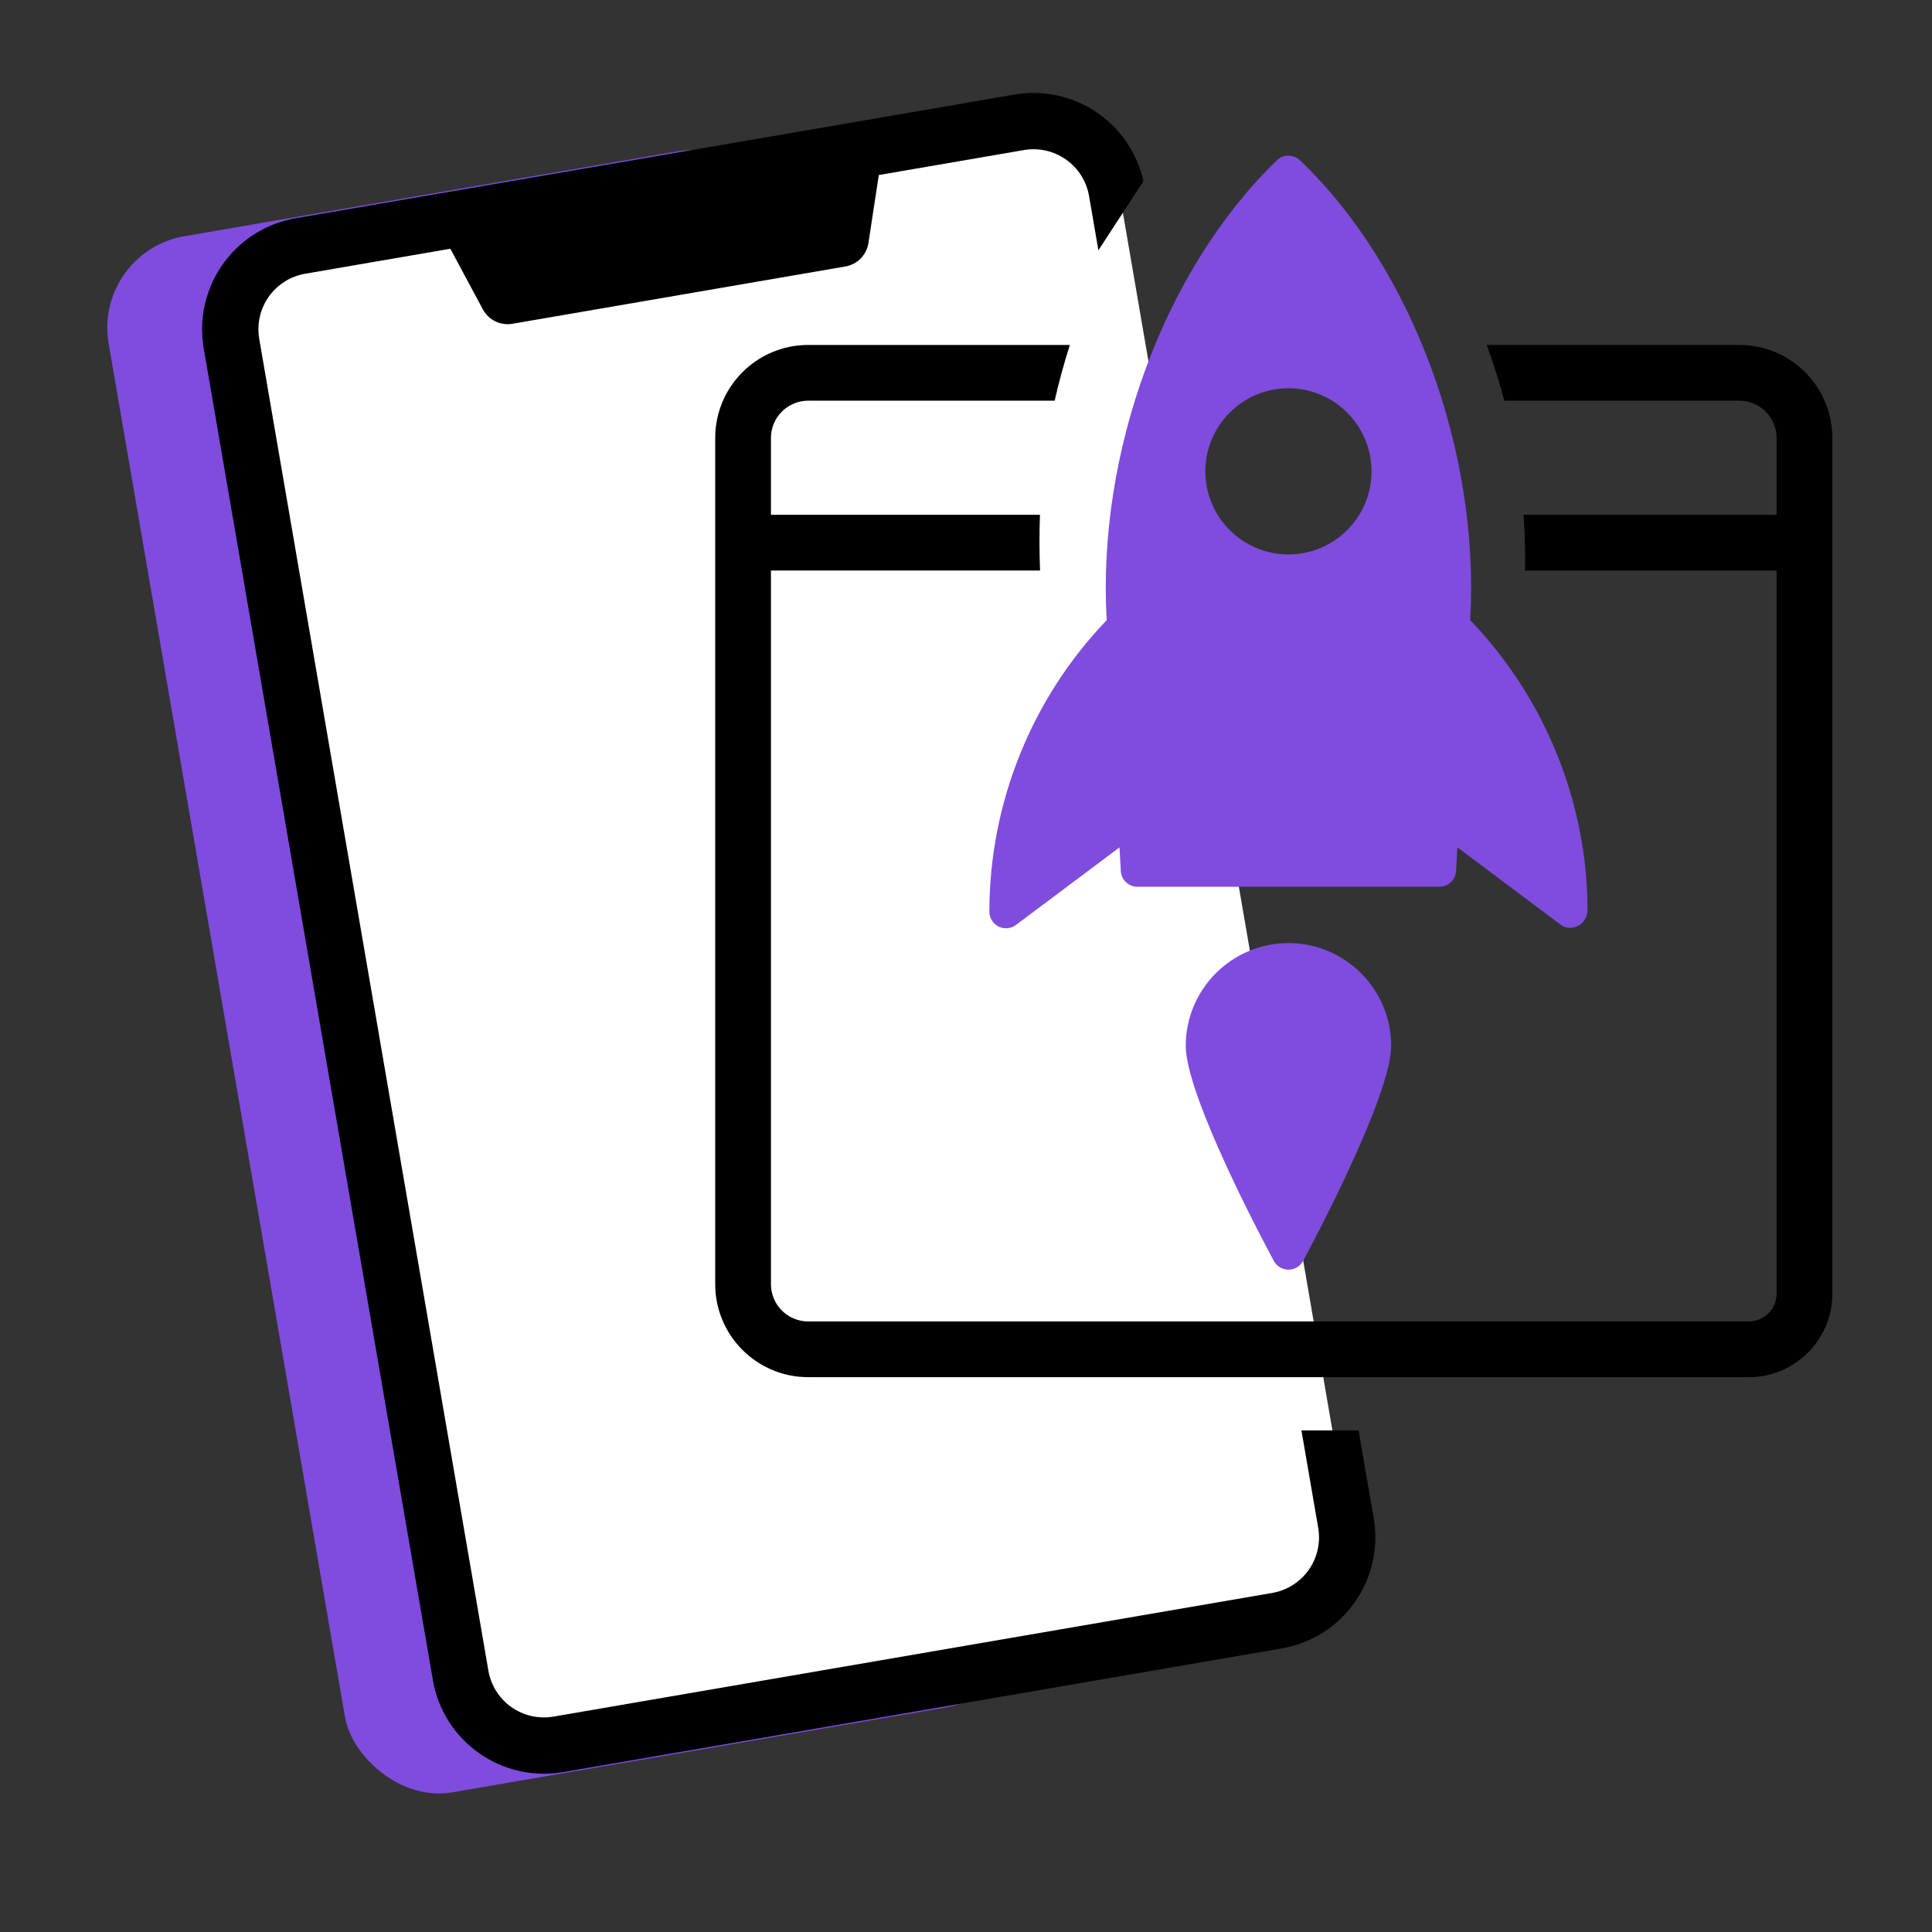 <svg width="104" height="104" viewBox="0 0 104 104" fill="none" xmlns="http://www.w3.org/2000/svg">
<rect x="0" y="0" width="104" height="104" fill="#333333" stroke="none"/>
<rect x="5" y="13.562" width="37" height="85" rx="5" transform="rotate(-9.763 5 13.562)" fill="#7F4CDE"/>
<rect x="12.238" y="14.346" width="48" height="82" rx="4" transform="rotate(-9.763 12.238 14.346)" fill="white"/>
<path fill-rule="evenodd" clip-rule="evenodd" d="M15.913 11.748L54.608 5.09C56.193 4.819 57.82 5.187 59.133 6.115C60.366 6.986 61.227 8.283 61.554 9.75L59.127 13.473L58.624 10.55C58.487 9.758 58.041 9.053 57.385 8.59C56.728 8.126 55.915 7.942 55.123 8.077L47.306 9.422L46.748 13.08C46.701 13.395 46.555 13.686 46.332 13.913C46.11 14.14 45.821 14.291 45.508 14.345L27.584 17.429C27.27 17.483 26.948 17.437 26.662 17.298C26.376 17.158 26.142 16.932 25.992 16.652L24.243 13.39L16.427 14.735C15.635 14.872 14.93 15.318 14.466 15.974C14.003 16.631 13.818 17.444 13.954 18.236L26.29 89.933C26.427 90.725 26.873 91.43 27.529 91.894C28.186 92.357 28.999 92.541 29.791 92.406L68.487 85.748C69.279 85.611 69.984 85.165 70.448 84.509C70.911 83.852 71.096 83.039 70.96 82.247L70.057 77L73.133 77L73.948 81.733C74.218 83.317 73.85 84.944 72.922 86.257C71.995 87.57 70.585 88.461 69.001 88.735L30.305 95.394C28.721 95.664 27.094 95.296 25.781 94.368C24.468 93.441 23.577 92.031 23.303 90.447L10.966 18.75C10.695 17.166 11.064 15.539 11.992 14.226C12.919 12.913 14.329 12.022 15.913 11.748Z" fill="black"/>
<mask id="mask0_22_1188" style="mask-type:luminance" maskUnits="userSpaceOnUse" x="27" y="16" width="73" height="76">
<path d="M27 16H100V92H27V16Z" fill="white"/>
</mask>
<g mask="url(#mask0_22_1188)">
<path fill-rule="evenodd" clip-rule="evenodd" d="M38.5 69.127C38.5 71.892 40.742 74.133 43.507 74.133H94.135C96.616 74.133 98.635 72.128 98.635 69.639V69.537V69.436V69.333V69.231V69.128V69.025V68.922V68.819V68.715V68.611V68.507V68.403V68.298V68.193V68.088V67.982V67.877V67.771V67.665V67.559V67.452V67.345V67.239V67.131V67.024V66.916V66.808V66.7V66.592V66.484V66.375V66.266V66.157V66.048V65.938V65.829V65.719V65.609V65.499V65.388V65.277V65.167V65.056V64.944V64.833V64.722V64.61V64.498V64.386V64.273V64.161V64.048V63.936V63.823V63.71V63.596V63.483V63.369V63.256V63.142V63.028V62.913V62.799V62.685V62.57V62.455V62.34V62.225V62.11V61.995V61.879V61.764V61.648V61.532V61.416V61.3V61.184V61.067V60.951V60.834V60.717V60.6V60.483V60.366V60.249V60.132V60.015V59.897V59.779V59.662V59.544V59.426V59.308V59.19V59.072V58.953V58.835V58.717V58.598V58.479V58.361V58.242V58.123V58.004V57.885V57.766V57.647V57.528V57.408V57.289V57.169V57.05V56.931V56.811V56.691V56.572V56.452V56.332V56.212V56.092V55.972V55.852V55.732V55.612V55.492V55.372V55.252V55.131V55.011V54.891V54.77V54.65V54.53V54.409V54.289V54.168V54.048V53.928V53.807V53.687V53.566V53.446V53.325V53.205V53.084V52.963V52.843V52.722V52.602V52.481V52.361V52.24V52.12V51.999V51.879V51.758V51.638V51.518V51.397V51.277V51.157V51.036V50.916V50.796V50.676V50.556V50.435V50.315V50.195V50.075V49.955V49.835V49.715V49.596V49.476V49.356V49.236V49.117V48.997V48.878V48.758V48.639V48.52V48.401V48.281V48.162V48.043V47.924V47.806V47.687V47.568V47.449V47.331V47.212V47.094V46.976V46.858V46.739V46.621V46.504V46.386V46.268V46.15V46.033V45.916V45.798V45.681V45.564V45.447V45.33V45.213V45.097V44.98V44.864V44.748V44.632V44.516V44.4V44.284V44.168V44.053V43.938V43.822V43.707V43.592V43.478V43.363V43.248V43.134V43.02V42.906V42.792V42.678V42.565V42.451V42.338V42.225V42.112V41.999V41.887V41.774V41.662V41.55V41.438V41.326V41.215V41.103V40.992V40.881V40.77V40.66V40.549V40.439V40.329V40.219V40.109V40V39.891V39.782V39.673V39.564V39.456V39.347V39.239V39.132V39.024V38.917V38.809V38.703V38.596V38.489V38.383V38.277V38.171V38.066V37.96V37.855V37.75V37.645V37.541V37.437V37.333V37.229V37.126V37.023V36.92V36.817V36.715V36.612V36.511V36.409V36.307V36.206V36.105V36.005V35.905V35.804V35.705V35.605V35.506V35.407V35.308V35.21V35.112V35.014V34.916V34.819V34.722V34.626V34.529V34.433V34.337V34.242V34.147V34.052V33.957V33.863V33.769V33.675V33.582V33.489V33.396V33.304V33.212V33.12V33.028V32.937V32.846V32.756V32.666V32.576V32.486V32.397V32.309V32.22V32.132V32.044V31.957V31.869V31.783V31.696V31.61V31.525V31.439V31.354V31.27V31.185V31.102V31.018V30.935V30.852V30.77V30.687V30.606V30.524V30.444V30.363V30.283V30.203V30.123V30.044V29.966V29.887V29.81V29.732V29.655V29.578V29.502V29.426V29.351V29.276V29.201V29.127V29.053V28.979V28.906V28.834V28.761V28.689V28.618V28.547V28.477V28.406V28.337V28.267V28.199V28.13V28.062V27.995V27.928V27.861V27.795V27.729V27.664V27.599V27.534V27.47V27.407V27.344V27.281V27.219V27.157V27.096V27.035V26.975V26.915V26.855V26.797V26.738V26.68V26.623V26.566V26.509V26.453V26.397V26.342V26.288V26.233V26.18V26.127V26.074V26.022V25.97V25.919V25.868V25.818V25.768V25.719V25.671V25.622V25.575V25.528V25.481V25.435V25.389V25.344V25.3V25.256V25.212V25.169V25.127V25.085V25.044V25.003V24.962V24.923V24.884V24.845V24.807V24.769V24.732V24.695V24.66V24.624V24.589V24.555V24.521V24.488V24.456V24.423V24.392V24.361V24.331V24.301V24.272V24.243V24.215V24.187V24.16V24.134V24.108V24.083V24.059V24.035V24.011V23.988V23.966V23.945V23.924V23.903V23.883V23.864V23.846V23.828V23.81V23.793V23.777V23.762V23.747V23.732V23.718V23.705V23.693V23.681V23.67V23.659V23.649V23.64V23.631V23.623V23.616V23.609V23.603V23.597V23.592V23.588V23.584V23.581V23.579V23.578V23.577C98.635 23.576 98.635 23.576 97.135 23.576C95.635 23.576 95.635 23.576 95.635 23.577V23.578V23.579V23.581V23.584V23.588V23.592V23.597V23.603V23.609V23.616V23.623V23.631V23.64V23.649V23.659V23.67V23.681V23.693V23.705V23.718V23.732V23.747V23.762V23.777V23.793V23.81V23.828V23.846V23.864V23.883V23.903V23.924V23.945V23.966V23.988V24.011V24.035V24.059V24.083V24.108V24.134V24.16V24.187V24.215V24.243V24.272V24.301V24.331V24.361V24.392V24.423V24.456V24.488V24.521V24.555V24.589V24.624V24.66V24.695V24.732V24.769V24.807V24.845V24.884V24.923V24.962V25.003V25.044V25.085V25.127V25.169V25.212V25.256V25.3V25.344V25.389V25.435V25.481V25.528V25.575V25.622V25.671V25.719V25.768V25.818V25.868V25.919V25.97V26.022V26.074V26.127V26.18V26.233V26.288V26.342V26.397V26.453V26.509V26.566V26.623V26.68V26.738V26.797V26.855V26.915V26.975V27.035V27.096V27.157V27.219V27.281V27.344V27.407V27.47V27.534V27.599V27.664V27.711H82.014C82.083 28.69 82.11 29.688 82.094 30.711H95.635V30.77V30.852V30.935V31.018V31.102V31.185V31.27V31.354V31.439V31.525V31.61V31.696V31.783V31.869V31.957V32.044V32.132V32.22V32.309V32.397V32.486V32.576V32.666V32.756V32.846V32.937V33.028V33.12V33.212V33.304V33.396V33.489V33.582V33.675V33.769V33.863V33.957V34.052V34.147V34.242V34.337V34.433V34.529V34.626V34.722V34.819V34.916V35.014V35.112V35.21V35.308V35.407V35.506V35.605V35.705V35.804V35.905V36.005V36.105V36.206V36.307V36.409V36.511V36.612V36.715V36.817V36.92V37.023V37.126V37.229V37.333V37.437V37.541V37.645V37.75V37.855V37.96V38.066V38.171V38.277V38.383V38.489V38.596V38.703V38.809V38.917V39.024V39.132V39.239V39.347V39.456V39.564V39.673V39.782V39.891V40V40.109V40.219V40.329V40.439V40.549V40.66V40.77V40.881V40.992V41.103V41.215V41.326V41.438V41.55V41.662V41.774V41.887V41.999V42.112V42.225V42.338V42.451V42.565V42.678V42.792V42.906V43.02V43.134V43.248V43.363V43.478V43.592V43.707V43.822V43.938V44.053V44.168V44.284V44.4V44.516V44.632V44.748V44.864V44.98V45.097V45.213V45.33V45.447V45.564V45.681V45.798V45.916V46.033V46.15V46.268V46.386V46.504V46.621V46.739V46.858V46.976V47.094V47.212V47.331V47.449V47.568V47.687V47.806V47.924V48.043V48.162V48.281V48.401V48.52V48.639V48.758V48.878V48.997V49.117V49.236V49.356V49.476V49.596V49.715V49.835V49.955V50.075V50.195V50.315V50.435V50.556V50.676V50.796V50.916V51.036V51.157V51.277V51.397V51.518V51.638V51.758V51.879V51.999V52.12V52.24V52.361V52.481V52.602V52.722V52.843V52.963V53.084V53.205V53.325V53.446V53.566V53.687V53.807V53.928V54.048V54.168V54.289V54.409V54.53V54.65V54.77V54.891V55.011V55.131V55.252V55.372V55.492V55.612V55.732V55.852V55.972V56.092V56.212V56.332V56.452V56.572V56.691V56.811V56.931V57.05V57.169V57.289V57.408V57.528V57.647V57.766V57.885V58.004V58.123V58.242V58.361V58.479V58.598V58.717V58.835V58.953V59.072V59.19V59.308V59.426V59.544V59.662V59.779V59.897V60.015V60.132V60.249V60.366V60.483V60.6V60.717V60.834V60.951V61.067V61.184V61.3V61.416V61.532V61.648V61.764V61.879V61.995V62.11V62.225V62.34V62.455V62.57V62.685V62.799V62.913V63.028V63.142V63.256V63.369V63.483V63.596V63.71V63.823V63.936V64.048V64.161V64.273V64.386V64.498V64.61V64.722V64.833V64.944V65.056V65.167V65.277V65.388V65.499V65.609V65.719V65.829V65.938V66.048V66.157V66.266V66.375V66.484V66.592V66.7V66.808V66.916V67.024V67.131V67.239V67.345V67.452V67.559V67.665V67.771V67.877V67.982V68.088V68.193V68.298V68.403V68.507V68.611V68.715V68.819V68.922V69.025V69.128V69.231V69.333V69.436V69.537V69.639C95.635 70.464 94.967 71.133 94.135 71.133H43.507C42.398 71.133 41.5 70.235 41.5 69.127V30.711H55.986C55.948 29.694 55.944 28.698 55.981 27.711H41.5V23.576C41.5 22.468 42.398 21.569 43.507 21.569H56.773C56.994 20.589 57.265 19.593 57.59 18.569H43.507C40.742 18.569 38.5 20.811 38.5 23.576V29.211V69.127ZM80.031 18.569H93.628C96.393 18.569 98.635 20.811 98.635 23.576H97.135H95.635C95.635 22.468 94.736 21.569 93.628 21.569H80.98C80.711 20.568 80.394 19.571 80.031 18.569Z" fill="black"/>
</g>
<g clip-path="url(#clip0_22_1188)">
<path d="M68.739 8.626C62.707 14.446 59.046 24.302 59.574 33.386C55.563 37.551 53.258 43.208 53.258 49.069C53.255 49.408 53.447 49.721 53.749 49.874C54.054 50.027 54.417 49.995 54.689 49.791L60.262 45.615L60.334 46.891C60.361 47.365 60.753 47.735 61.228 47.735H77.487C77.733 47.735 77.957 47.635 78.12 47.472C78.27 47.321 78.368 47.117 78.38 46.89L78.453 45.613L84.026 49.79C84.298 49.994 84.659 49.981 84.962 49.831C85.039 49.791 85.109 49.739 85.17 49.678C85.35 49.498 85.455 49.236 85.456 48.984C85.456 43.204 83.152 37.547 79.141 33.382C79.664 24.285 76.031 14.405 69.975 8.625C69.63 8.297 69.086 8.297 68.739 8.626ZM73.829 25.373C73.829 26.606 73.328 27.724 72.517 28.535C71.707 29.345 70.588 29.846 69.356 29.846C66.891 29.845 64.885 27.839 64.884 25.373C64.884 22.907 66.89 20.901 69.356 20.901C71.823 20.901 73.831 22.908 73.829 25.373Z" fill="#7F4CDE"/>
<path d="M63.829 56.296C63.829 59.002 68.085 66.975 68.57 67.875C68.725 68.164 69.029 68.344 69.356 68.345C69.599 68.345 69.825 68.249 69.99 68.083C70.051 68.023 70.103 67.953 70.146 67.875C70.63 66.975 74.887 59.002 74.887 56.296C74.887 53.247 72.406 50.767 69.358 50.767C66.308 50.768 63.83 53.248 63.829 56.296Z" fill="#7F4CDE"/>
</g>
<defs>
<clipPath id="clip0_22_1188">
<rect width="42.932" height="42.932" fill="white" transform="translate(39 38.358) rotate(-45)"/>
</clipPath>
</defs>
</svg>
